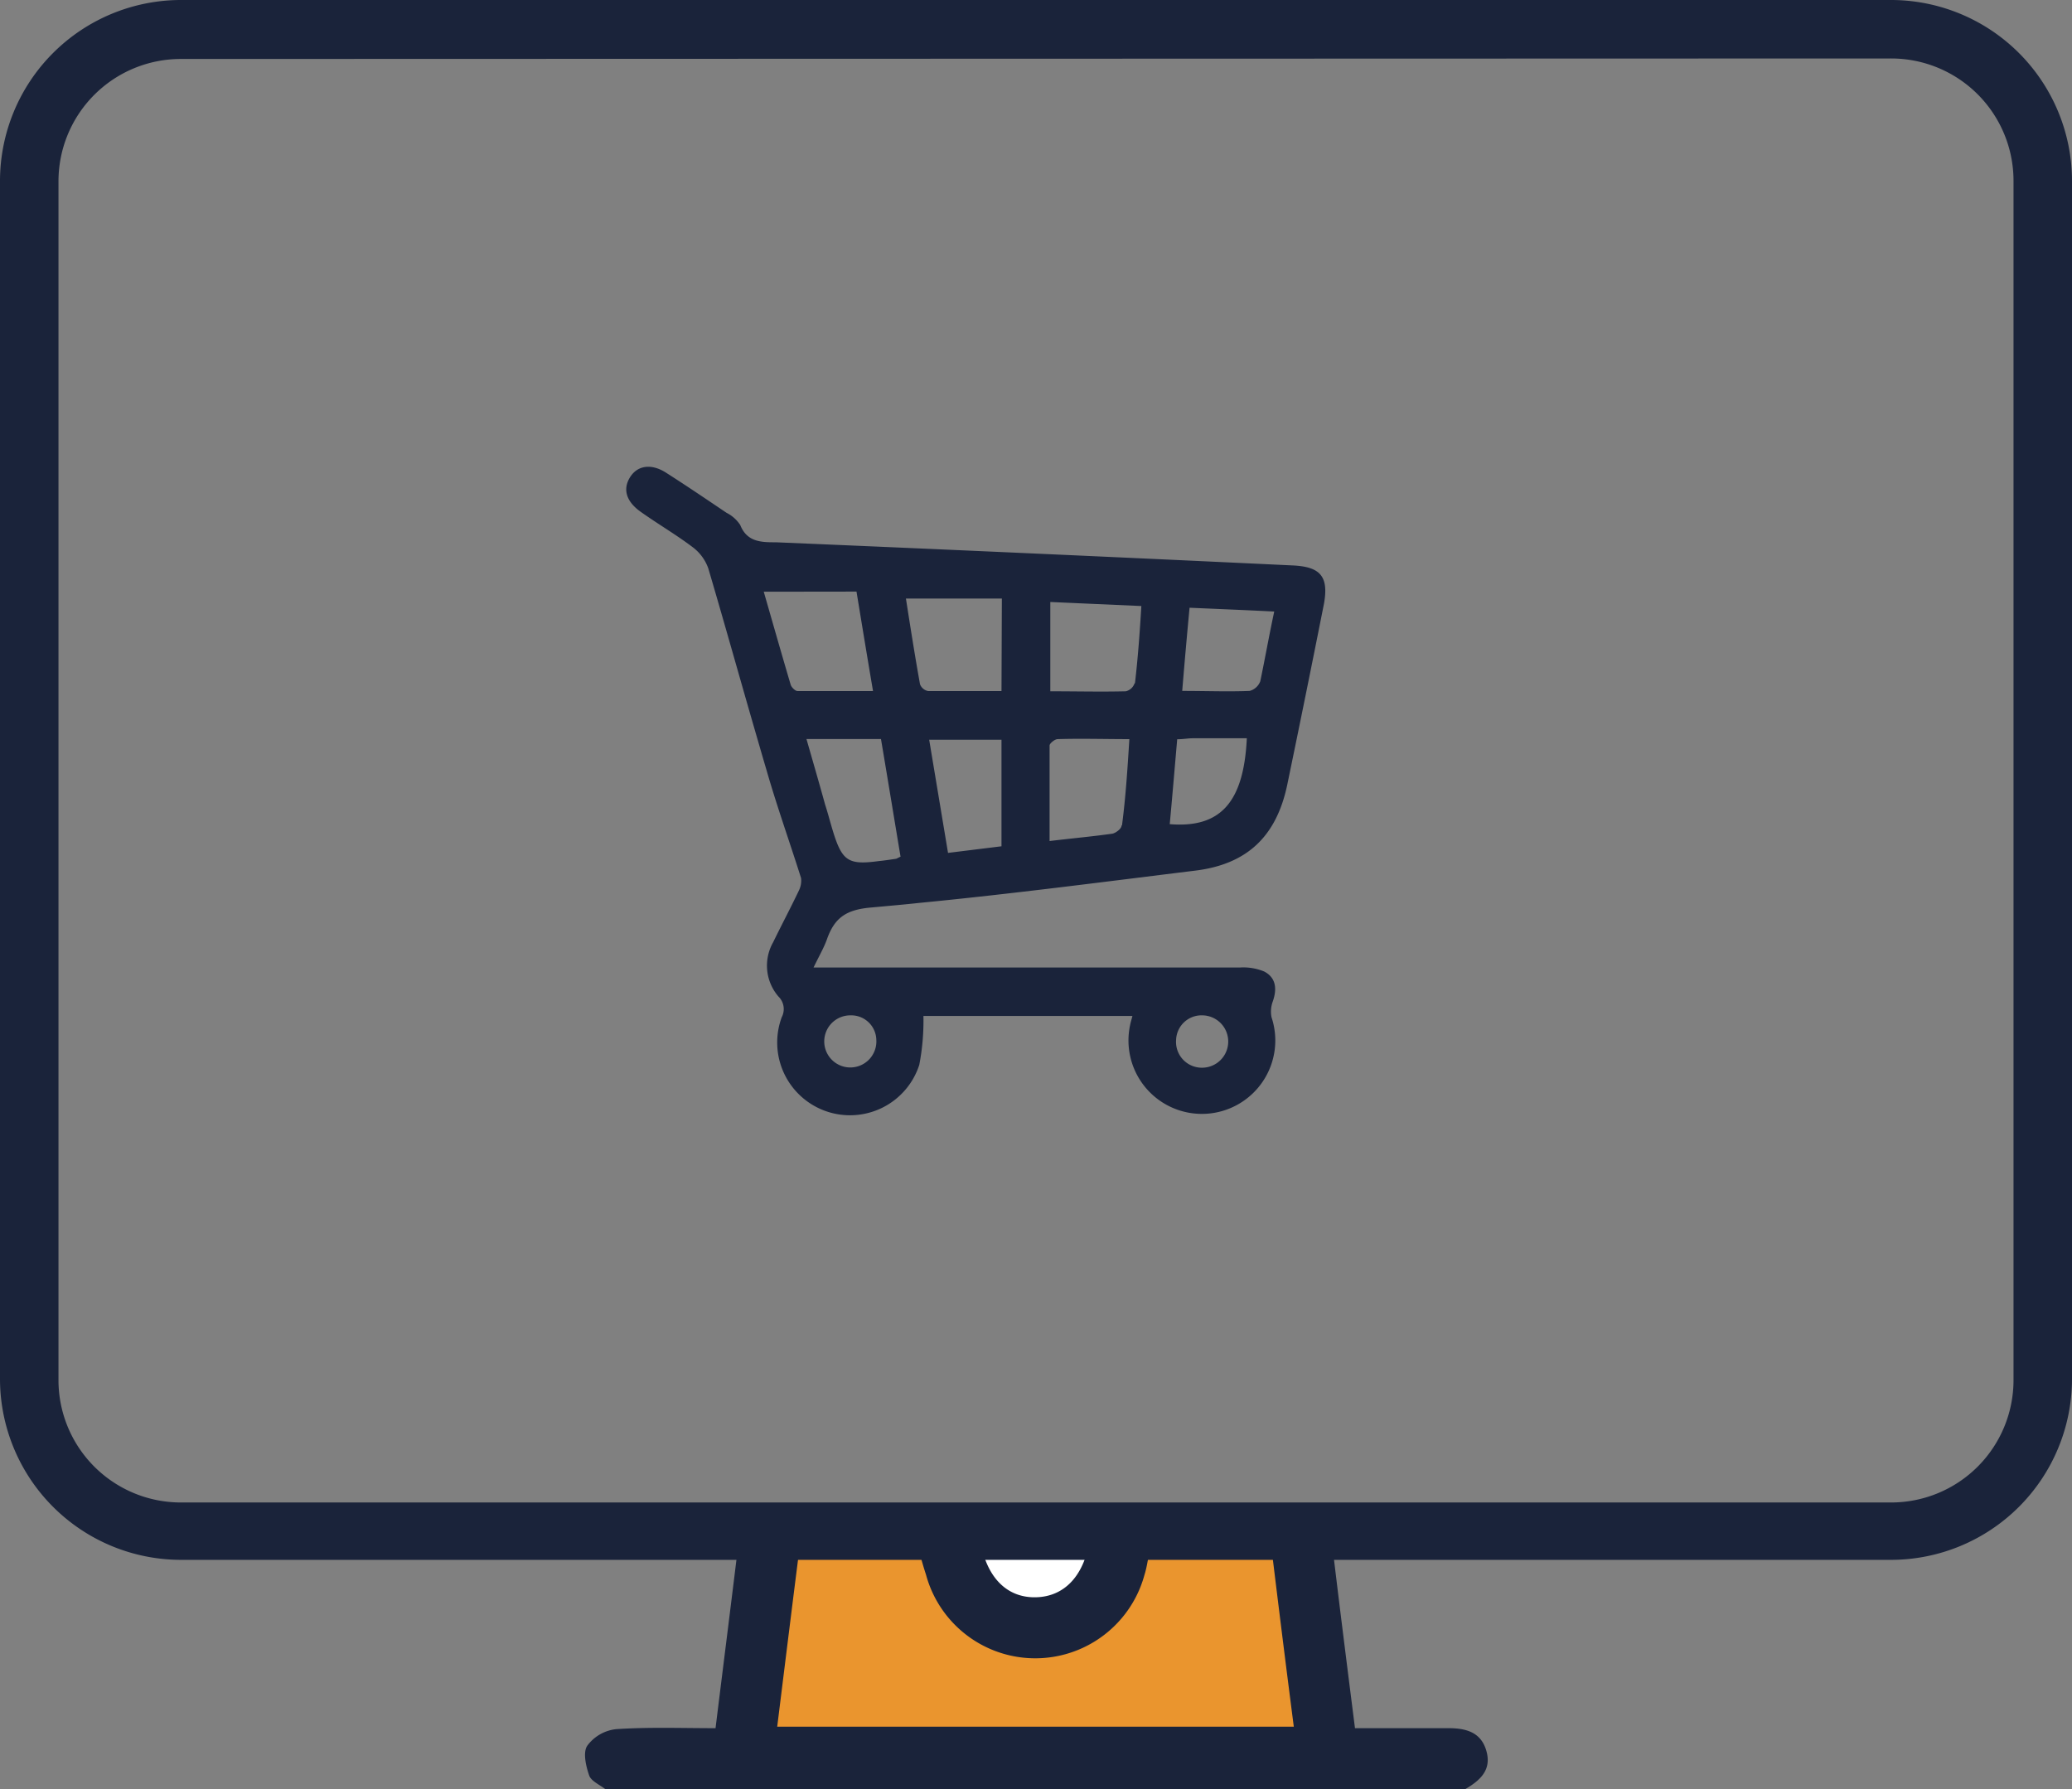 <svg id="Layer_1" data-name="Layer 1" xmlns="http://www.w3.org/2000/svg" viewBox="0 0 169.34 146.26"><rect x="0" y="0" width="169.34" height="146.26" fill="#808080" stroke="none"/><defs><style>.cls-1{fill:#ea952e;}.cls-2{fill:#fff;}.cls-3{fill:#1a233a;}</style></defs><title>ايقونات الهدير</title><rect class="cls-1" x="61.54" y="125.1" width="46.26" height="18.55"/><rect class="cls-2" x="79.19" y="125.61" width="9.88" height="6.08"/><path class="cls-3" d="M60.48,125.1c-.66,5.47-1.33,10.73-2,16.17-2.77,0-5.45-.1-8.13.08A3.38,3.38,0,0,0,48,142.7c-.37.54-.12,1.65.15,2.43.15.46.87.77,1.33,1.13h70.26c1.21-.71,2.2-1.56,1.73-3.16s-1.81-1.85-3.27-1.83c-2.43,0-4.86,0-7.46,0-.68-5.36-1.35-10.66-2-16.17h-5c.66,5.47,1.31,10.7,2,16.05H63.52c.66-5.32,1.31-10.6,2-16Zm14.2,0c.31,1.19.6,2.41,1,3.62a9.25,9.25,0,0,0,17.86,0c.39-1.21.37-3,1.18-3.49a1.72,1.72,0,0,1,.44-.19h-6c-.29,3.51-2,5.51-4.57,5.53s-4.28-2-4.59-5.53Z"/><path class="cls-3" d="M105.62,46.22q-21.11-1-42.19-1.89c-1.18,0-2.37,0-2.93-1.41a2.9,2.9,0,0,0-1.12-1c-1.62-1.09-3.24-2.19-4.9-3.25-1.23-.81-2.39-.64-3,.36s-.27,2,.9,2.82c1.41,1,2.87,1.85,4.22,2.87a3.71,3.71,0,0,1,1.29,1.75c1.31,4.44,2.55,8.89,3.84,13.34.29,1,.6,2.08.91,3.12.86,3,1.9,5.9,2.83,8.85a1.82,1.82,0,0,1-.17,1c-.68,1.43-1.43,2.84-2.11,4.24a3.87,3.87,0,0,0,.43,4.44,1.43,1.43,0,0,1,.27,1.69,5.95,5.95,0,1,0,11.24,3.9,19,19,0,0,0,.34-4H92.55c-.08.32-.15.53-.19.75a6,6,0,1,0,11.56-.64,2.39,2.39,0,0,1,.1-1.29c.35-1,.29-1.93-.69-2.45a4.45,4.45,0,0,0-2-.33q-10.6,0-21.22,0H66.49c.44-.92.83-1.58,1.08-2.27.62-1.77,1.54-2.47,3.68-2.64,1.29-.12,2.58-.23,3.86-.37,7.53-.73,15-1.71,22.57-2.64,4.24-.52,6.63-2.79,7.52-7q1.53-7.38,3-14.79C108.61,47.13,107.93,46.32,105.62,46.22ZM98.28,83a2.14,2.14,0,1,1-.08,4.28A2.11,2.11,0,0,1,96.12,85,2.08,2.08,0,0,1,98.28,83ZM69.5,83a2.05,2.05,0,0,1,2.12,2,2.13,2.13,0,1,1-2.12-2ZM70,48.36c.46,2.8.88,5.36,1.35,8.13-2.12,0-4.15,0-6.17,0-.19,0-.5-.31-.56-.52-.75-2.53-1.47-5.07-2.2-7.6ZM67.69,66.61c-.08-.27-.16-.55-.25-.82-.49-1.78-1-3.53-1.53-5.38H72c.54,3.2,1.06,6.38,1.6,9.62-.21.09-.29.15-.36.17-.54.08-1,.15-1.43.19C68.94,70.78,68.71,70.26,67.69,66.61Zm14.16,2.57-4.37.54-1.54-9.25h5.91Zm0-12.69c-2.06,0-4,0-6,0a.89.89,0,0,1-.66-.56c-.42-2.34-.79-4.69-1.15-7h7.84Zm9.81,11c0,.25-.46.6-.75.66-1.64.23-3.29.38-5.13.6,0-2.65,0-5.23,0-7.81,0-.17.43-.52.66-.52,1.91-.06,3.82,0,5.86,0C92.15,62.84,92,65.15,91.7,67.46Zm1.06-11.62a1,1,0,0,1-.71.64c-2,.05-4,0-6.17,0V49.21l7.44.33C93.15,51.71,93,53.78,92.76,55.84ZM95.6,67.37c.21-2.26.4-4.53.61-6.94.5,0,.89-.08,1.26-.08h4.43C101.65,65.57,99.76,67.71,95.6,67.37ZM103,55.69a1.29,1.29,0,0,1-.87.79c-1.77.07-3.54,0-5.51,0,.19-2.31.38-4.47.6-6.8,2.31.1,4.53.19,6.92.31C103.71,52,103.38,53.87,103,55.69Z"/><path class="cls-3" d="M154.56,127.51H14.78A14.8,14.8,0,0,1,0,112.73V14.78A14.8,14.8,0,0,1,14.78,0H154.56a14.8,14.8,0,0,1,14.78,14.78v98A14.8,14.8,0,0,1,154.56,127.51ZM14.78,4.82a10,10,0,0,0-10,10v98a10,10,0,0,0,10,10H154.56a10,10,0,0,0,10-10V14.78a10,10,0,0,0-10-10Z"/></svg>